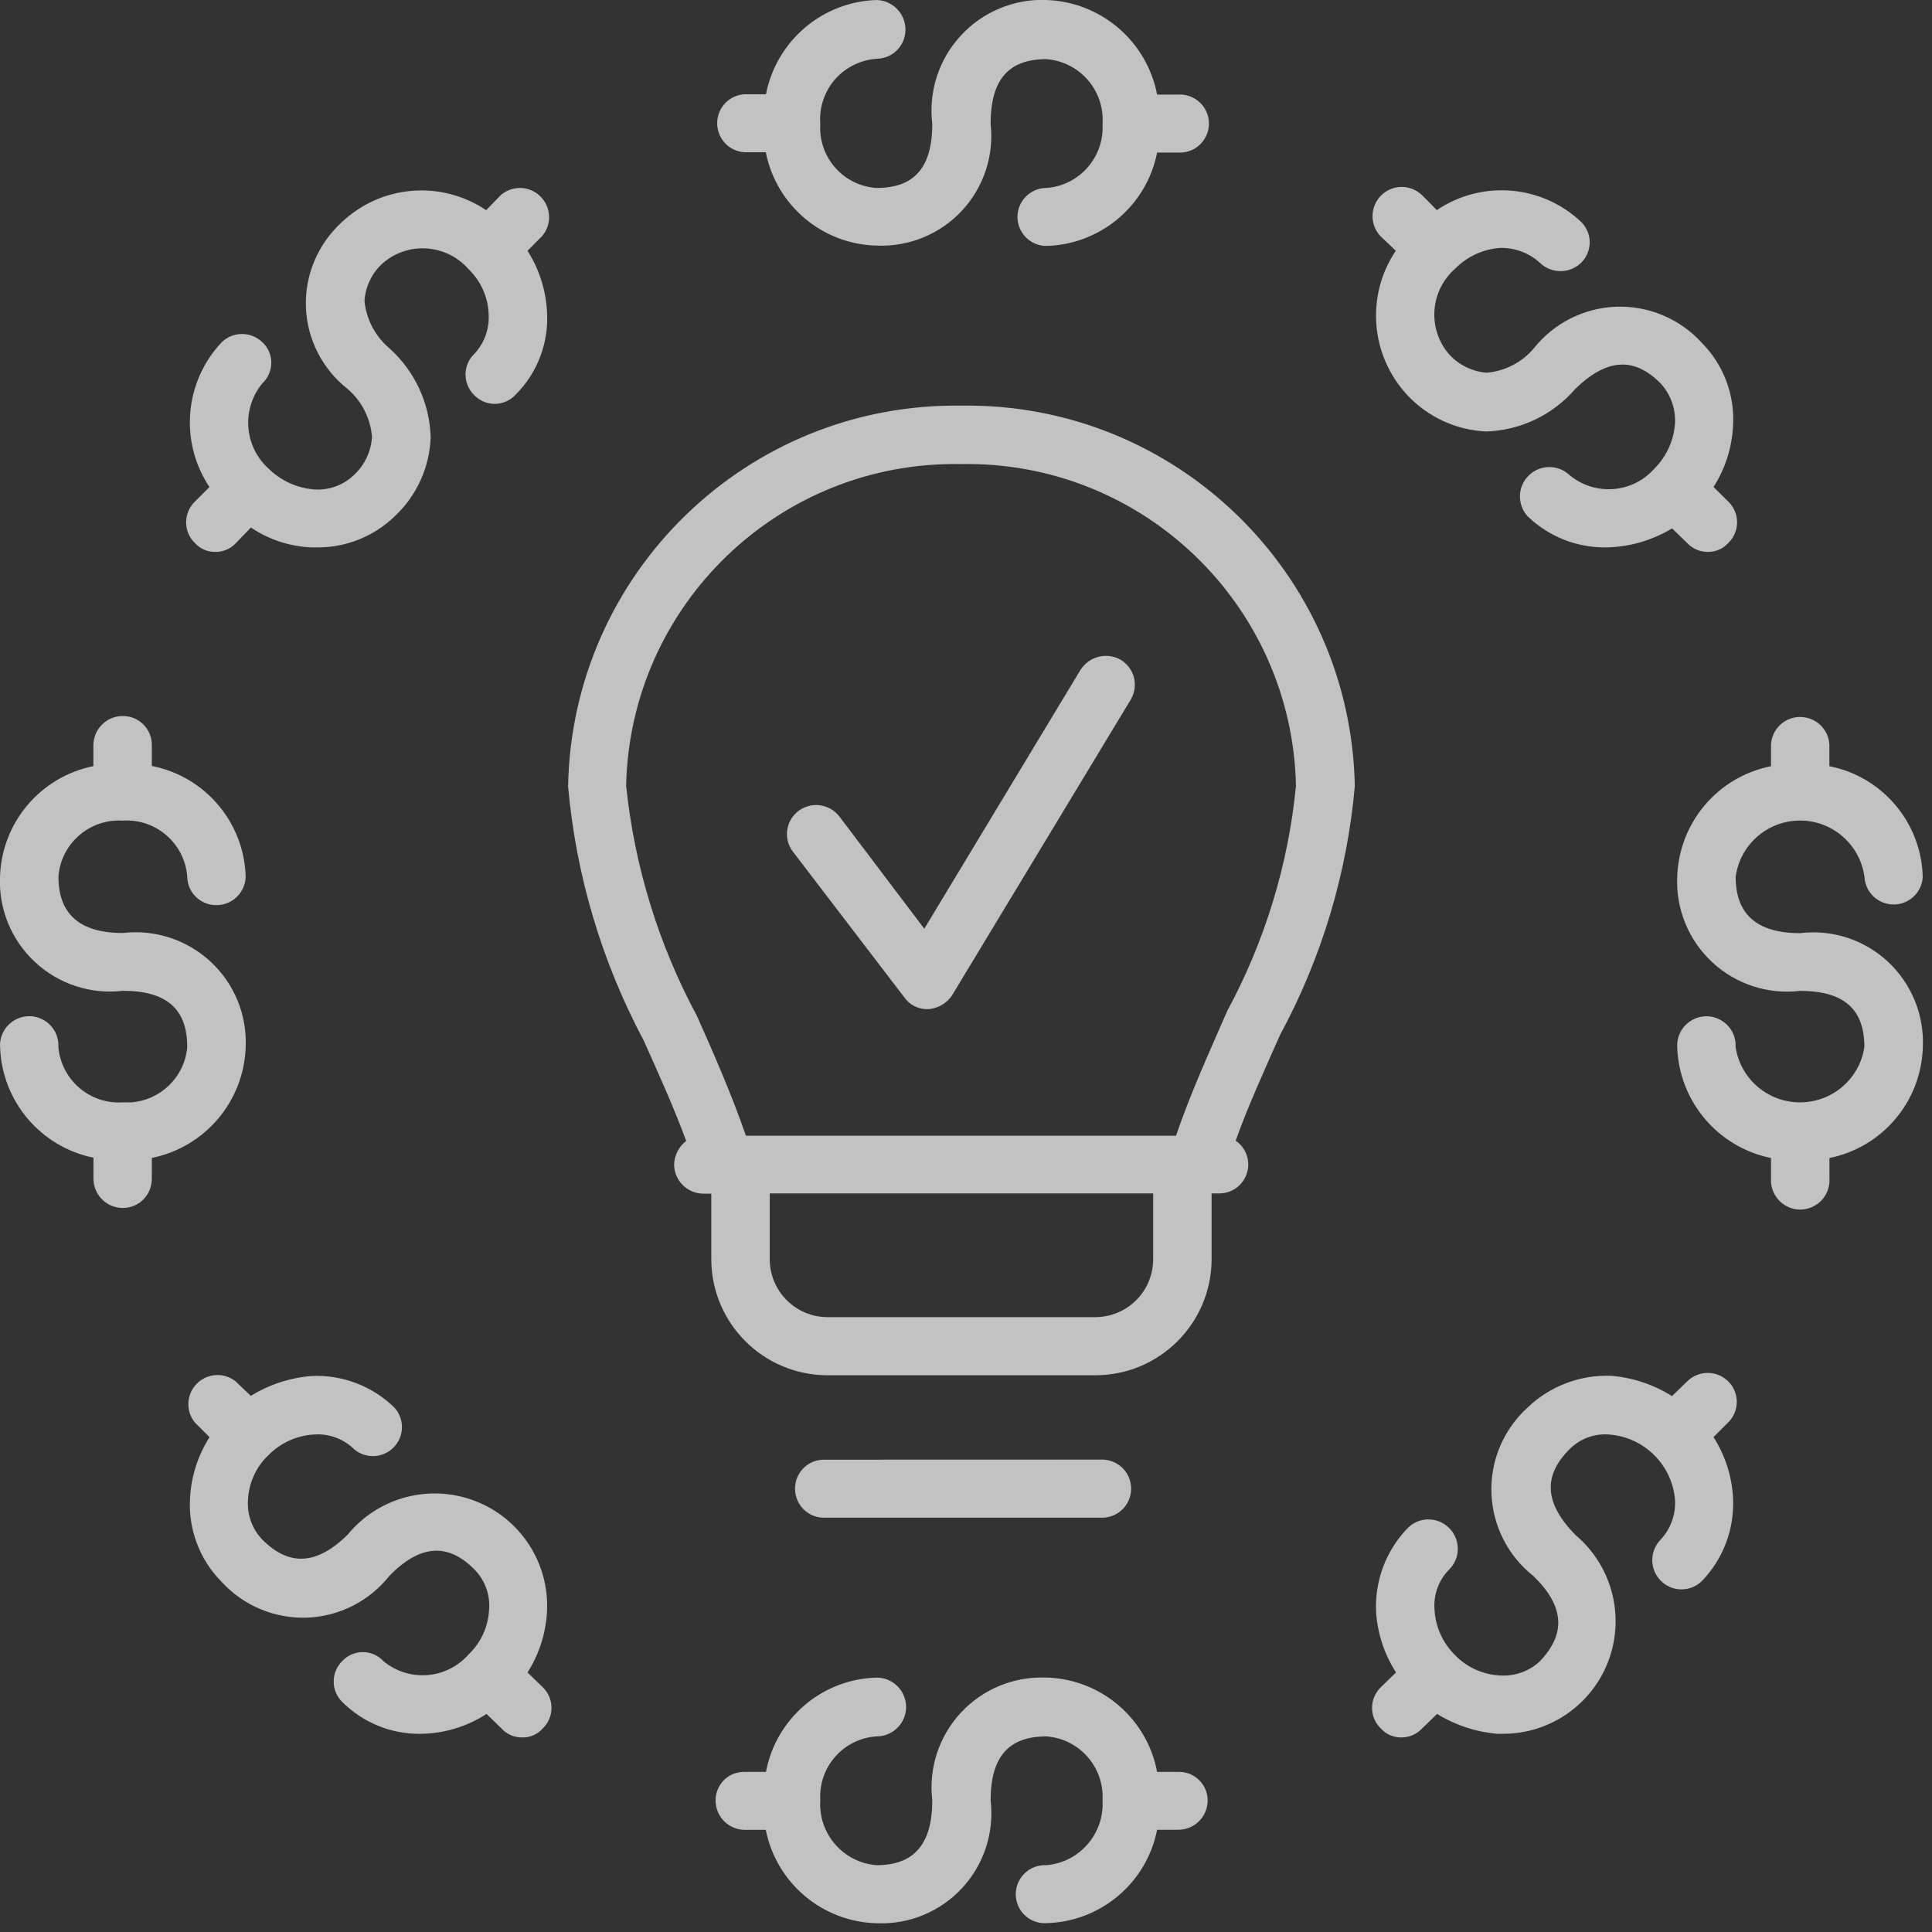 <svg xmlns="http://www.w3.org/2000/svg" width="24" height="24" viewBox="0 0 24 24">
    <rect x="0" y="0" width="24" height="24" fill="#333333" stroke="none"/>
    <g fill="none" fill-rule="evenodd" opacity=".7">
        <g fill="#FFF" fill-rule="nonzero">
            <g>
                <g>
                    <g>
                        <g>
                            <g>
                                <path d="M13 20.84c.677.019 1.25.507 1.375 1.172h.263c.096-.003.188.033.257.1s.108.158.108.254c0 .202-.163.365-.365.365h-.263c-.13.661-.702 1.143-1.375 1.16-.133.008-.26-.059-.329-.173-.069-.115-.069-.258 0-.372.069-.115.196-.182.33-.175.411-.035.72-.392.696-.805.024-.41-.286-.765-.697-.795-.473 0-.693.258-.693.795.047.398-.083.797-.356 1.091-.273.294-.661.453-1.062.435-.673-.017-1.245-.5-1.375-1.16H9.25c-.096-.001-.188-.04-.255-.109-.068-.068-.105-.16-.105-.257 0-.095.038-.186.105-.253.068-.067.16-.103.255-.101h.266c.126-.666.698-1.154 1.375-1.171.202 0 .366.163.366.365 0 .201-.164.365-.366.365-.413.026-.726.382-.7.795-.026.414.285.773.698.805.473 0 .693-.268.693-.805-.047-.398.083-.797.356-1.09.273-.294.661-.453 1.062-.435zm7.96-3.679c.141-.14.369-.14.51 0 .068.067.106.159.106.255 0 .095-.038.187-.106.254l-.183.183c.144.226.228.485.242.752.021.387-.121.765-.392 1.042-.144.134-.368.13-.506-.01s-.14-.364-.005-.506c.126-.133.192-.311.183-.494-.034-.438-.384-.785-.822-.816-.182-.014-.362.053-.49.184-.334.333-.306.676.074 1.063.45.378.616.997.416 1.55-.2.551-.725.92-1.312.921h-.07c-.267-.022-.524-.107-.752-.247l-.188.182c-.066.071-.16.111-.257.11-.096.001-.188-.039-.253-.11-.07-.067-.11-.16-.11-.257s.04-.19.11-.258l.188-.182c-.146-.226-.23-.485-.248-.753-.018-.386.124-.763.393-1.041.142-.143.373-.143.515 0 .143.141.143.372.001.514-.13.13-.197.312-.183.495.01.213.1.415.251.565.146.154.347.246.559.257.181.013.36-.049.494-.171.333-.345.311-.688-.075-1.064-.317-.25-.507-.625-.522-1.028-.015-.402.148-.79.446-1.062.28-.27.659-.414 1.047-.397.267.023.524.11.75.252zm-18.514.028c.13-.131.338-.143.482-.028l.189.18c.227-.14.485-.225.752-.247.386-.018.761.126 1.036.397.124.142.118.356-.014.49-.132.135-.345.145-.49.024-.132-.131-.315-.198-.5-.184-.215.012-.417.105-.568.259-.153.146-.243.347-.252.558-.011.182.054.36.18.49.334.334.677.313 1.059-.063.382-.467 1.021-.635 1.584-.418.563.217.923.771.892 1.374-.014.269-.098.529-.242.756l.188.182c.07.068.11.16.11.258 0 .097-.04.19-.11.257-.064.072-.156.112-.252.11-.098.002-.192-.038-.258-.11l-.187-.182c-.245.159-.53.245-.823.247-.364.004-.714-.14-.971-.397-.067-.067-.105-.158-.105-.253 0-.094.038-.185.105-.252.066-.072.16-.113.257-.113.098 0 .191.041.257.113.318.263.787.225 1.059-.086.153-.146.244-.347.253-.559.014-.183-.053-.364-.183-.495-.328-.332-.672-.31-1.053.076-.249.317-.625.508-1.027.523-.403.014-.792-.15-1.063-.448-.272-.275-.414-.655-.389-1.042.015-.267.098-.526.242-.752l-.183-.183c-.116-.143-.105-.351.025-.482zm11.225.944c.134-.007.26.06.33.175.068.114.068.257 0 .372-.07.114-.196.181-.33.174h-3.454c-.191-.01-.34-.169-.34-.36 0-.192.149-.35.34-.36zM11.941 5.04c2.654-.04 4.84 2.073 4.89 4.727-.096 1.083-.412 2.136-.93 3.093-.19.431-.393.871-.55 1.311.13.089.187.252.14.402-.046.15-.185.253-.343.253h-.096v.82c-.003.796-.65 1.44-1.446 1.439h-3.324c-.796 0-1.442-.643-1.445-1.439v-.817H8.74c-.202 0-.365-.164-.365-.365.004-.114.06-.22.15-.29-.15-.408-.344-.838-.527-1.246-.522-.979-.842-2.053-.94-3.158.048-2.652 2.23-4.767 4.883-4.73zm2.386 9.786H9.563v.817c0 .397.322.72.719.72h3.324c.191 0 .374-.076.51-.211.135-.135.21-.318.21-.51v-.816zm8.037-5.918c.193 0 .352.15.362.343v.268c.661.13 1.143.702 1.16 1.375-.01.193-.169.343-.362.343-.192 0-.352-.15-.362-.343-.054-.4-.396-.7-.8-.7-.405 0-.747.3-.8.7 0 .462.262.699.8.699.398-.049.797.081 1.091.354.294.274.453.663.434 1.064-.02.672-.501 1.242-1.16 1.375v.257c.007.134-.06.262-.176.331-.115.07-.26.07-.374 0-.116-.07-.183-.197-.176-.331v-.257c-.66-.134-1.143-.704-1.165-1.378-.007-.134.06-.261.176-.33.115-.07.259-.07.374 0 .115.069.183.196.175.33.061.396.4.687.8.687s.74-.291.8-.687c0-.478-.262-.698-.8-.698-.398.047-.797-.083-1.09-.356-.294-.273-.453-.661-.435-1.062.022-.673.505-1.242 1.165-1.373V9.25c.011-.193.17-.343.363-.343zM1.527 8.896c.197-.002.358.157.36.354v.266c.662.13 1.146.7 1.166 1.375-.005.198-.167.355-.365.354-.198.001-.359-.157-.361-.354-.031-.412-.388-.722-.8-.696-.412-.026-.77.284-.8.696 0 .464.264.7.8.7.398-.047.797.084 1.091.357.294.273.453.661.435 1.062-.023.673-.506 1.242-1.166 1.375v.257c0 .096-.036.189-.104.258-.067.068-.16.107-.256.107-.202 0-.365-.163-.365-.365v-.26c-.658-.134-1.138-.703-1.16-1.375-.008-.134.06-.261.175-.33.115-.07.259-.07.374 0 .115.069.183.196.175.33.036.41.392.715.801.688h.101c.365-.025.667-.313.699-.688 0-.478-.263-.698-.8-.698-.398.047-.797-.083-1.09-.356-.295-.273-.454-.661-.436-1.062.021-.672.502-1.24 1.16-1.373V9.25c.006-.198.168-.356.366-.354zm10.41-3.13c-2.25-.041-4.11 1.746-4.158 3.996.104 1.002.403 1.974.88 2.86.216.484.436.99.608 1.487h5.343c.179-.526.415-1.042.635-1.547.469-.869.76-1.82.855-2.8-.049-2.251-1.91-4.039-4.163-3.996zm1.484 2.56c.106-.171.327-.228.502-.129.082.05.141.129.165.221.023.093.008.191-.04.273l-2.22 3.674c-.065.098-.171.161-.289.172h-.022c-.114 0-.22-.055-.285-.15l-1.38-1.805c-.059-.076-.085-.171-.072-.266.012-.095.061-.18.137-.239.159-.122.386-.093.51.065l1.056 1.396zm3.735-5.895c.138-.14.362-.144.506-.01l.188.19c.559-.377 1.304-.316 1.794.148.067.067.105.157.105.252s-.038.186-.105.253c-.143.14-.372.14-.516 0-.135-.123-.312-.188-.494-.183-.212.015-.41.108-.559.26-.31.274-.344.746-.074 1.06.12.133.287.215.466.23.228-.019.439-.127.586-.301.25-.315.624-.504 1.025-.519.4-.014.788.148 1.059.444.275.275.418.655.392 1.044-.014.267-.098.526-.242.752l.183.18c.07.068.11.161.11.258 0 .098-.04.19-.11.258-.065.071-.157.111-.253.11-.097.001-.19-.039-.257-.11l-.188-.182c-.248.15-.532.232-.822.236-.363.004-.712-.135-.973-.387-.13-.144-.126-.366.012-.504s.36-.143.504-.012c.315.267.785.234 1.059-.075.152-.152.244-.354.257-.57.007-.182-.058-.36-.183-.493-.332-.334-.676-.3-1.058.074-.279.323-.68.514-1.106.527-.372-.017-.723-.179-.977-.45-.46-.492-.521-1.236-.145-1.795l-.189-.18c-.135-.141-.133-.365.005-.505zm-10.93-.01c.145-.121.358-.112.49.022.134.134.142.347.02.49l-.182.183c.144.226.227.485.242.753.025.386-.117.764-.392 1.037-.066.071-.16.112-.257.112-.098 0-.192-.04-.258-.112-.068-.067-.105-.158-.105-.253 0-.094.037-.185.105-.252.128-.134.194-.315.182-.5-.008-.213-.099-.413-.253-.56-.273-.309-.744-.342-1.058-.074-.137.121-.22.292-.231.474.023.23.135.44.312.589.314.283.499.683.51 1.106-.014.372-.174.723-.446.978-.259.251-.606.39-.967.387H3.87c-.269-.011-.53-.097-.752-.247l-.186.193c-.066.072-.16.112-.258.11-.096.001-.187-.039-.252-.11-.07-.067-.109-.16-.109-.258 0-.097.04-.19.11-.258l.18-.18c-.374-.56-.312-1.305.15-1.796.14-.14.368-.14.51 0 .07.065.108.157.108.252 0 .096-.039.187-.108.253-.265.317-.232.786.075 1.063.152.15.352.24.564.258.185.013.367-.053.5-.183.131-.123.21-.292.22-.472-.019-.229-.127-.441-.301-.592-.315-.246-.505-.619-.52-1.018-.014-.4.15-.785.445-1.054.489-.464 1.235-.527 1.794-.15zM13 .001c.676.023 1.247.51 1.375 1.175h.263c.133-.008.26.06.329.174.069.114.069.258 0 .372-.069.115-.196.182-.329.174h-.263c-.13.66-.702 1.142-1.375 1.16-.128 0-.247-.069-.311-.18-.065-.111-.065-.249 0-.36.064-.111.183-.18.311-.18.41-.03.721-.384.697-.795.029-.414-.283-.774-.697-.805-.473 0-.693.255-.693.805.044.396-.088.79-.36 1.081-.272.29-.658.447-1.056.43-.674-.016-1.246-.498-1.377-1.16H9.25c-.191-.01-.34-.169-.34-.36 0-.192.149-.35.34-.36h.266c.13-.664.7-1.15 1.375-1.171.198.006.356.167.358.365.002.2-.158.363-.358.365-.2.014-.387.107-.52.259-.13.152-.196.35-.18.551-.027.412.286.768.698.795.473 0 .693-.257.693-.795-.048-.4.08-.801.354-1.097C12.208.147 12.598-.014 13 0z" transform="translate(-595 -951) translate(0 202) translate(345 263) translate(0 400) translate(0 54) translate(249.999 31.999)"/>
                            </g>
                        </g>
                    </g>
                </g>
            </g>
        </g>
    </g>
</svg>
